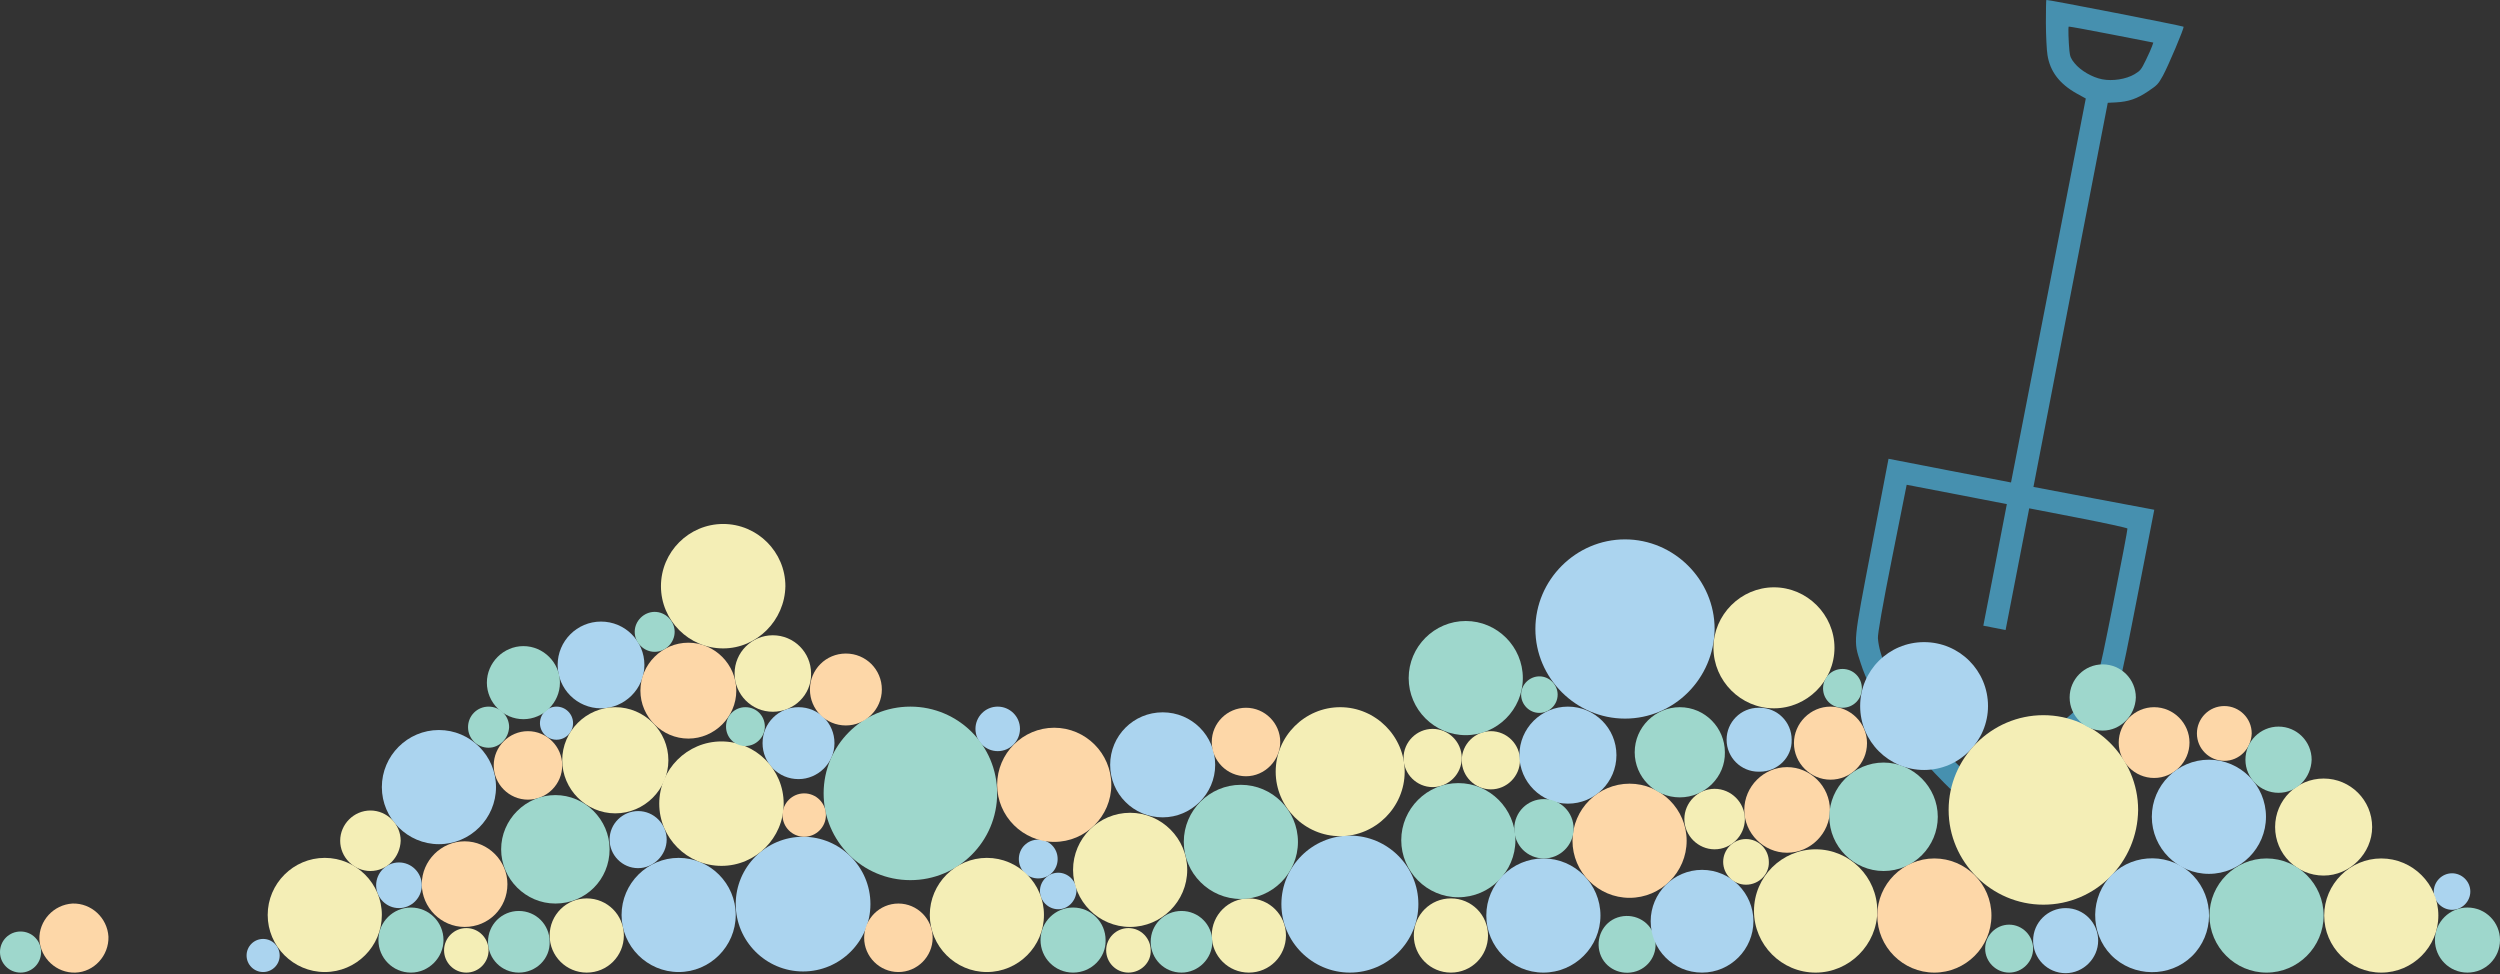 <?xml version="1.0" encoding="utf-8"?>
<!-- Generator: Adobe Illustrator 19.2.0, SVG Export Plug-In . SVG Version: 6.00 Build 0)  -->
<svg version="1.1" xmlns="http://www.w3.org/2000/svg" xmlns:xlink="http://www.w3.org/1999/xlink" x="0px" y="0px"
	 viewBox="0 0 438 170.7" style="enable-background:new 0 0 438 170.7;" xml:space="preserve">
<rect x="0" y="0" width="438" height="170.7" fill="#333333" stroke="none"/>
<style type="text/css">
	.st0{fill:#4690AF;}
	.st1{fill:#F4EEB6;}
	.st2{fill:#ABD4EF;}
	.st3{fill:#9ED7CC;}
	.st4{fill:#FDD7A8;}
</style>
<g id="Слой_2">
	<g>
		<g transform="translate(0,512) scale(0.1,-0.1)">
			<path class="st0" d="M3584.4,5079.8c0.1-21.8,1.3-47.1,2.8-56.3c4.5-28.8,21.1-50.5,51.3-67.4l15.8-8.7l-65.5-336.5l-65.5-336.2
				l-107.4,20.7l-107.2,20.8l-29.6-154.4c-32.7-170.6-32.2-163.7-19.1-203.9c9.7-29.8,20.6-50.3,48.9-91.7
				c32.7-48.4,68.1-90,114.4-134.6l12.4-11.7l22,8.3c108.5,41.4,190.1,93.7,231.8,148.7c22.1,29,22.3,29.9,54.8,195.9l30,154.1
				l-105.8,19.9l-105.9,20.1l65,336.4l65.2,336.6l14.1,0.7c22.2,1.2,37.2,6.3,56.7,19.5c16.1,10.9,17.5,12.3,25.9,27.4
				c9.4,17.3,37.5,83.5,36.1,85.7c-1,1.4-239,47.9-240.4,46.9C3584.7,5119.6,3584.4,5101.5,3584.4,5079.8z M3698.9,5059.8l73.7-14.4
				l-2.2-6.4c-1.2-3.7-6.1-14.5-10.9-24.4c-8.2-16.8-9.5-18.4-19.9-24.7c-14.8-8.7-38.4-12.4-56.7-8.8
				c-17.4,3.4-37.7,15.2-48.3,28.2c-6.5,8.1-8,11.5-9,21.8c-1.5,15.4-2.4,41.4-1.2,42.3C3625,5073.8,3658.4,5067.7,3698.9,5059.8z
				 M3495.5,4130.4l-20.7-106.6l19.5-3.8l19.5-3.8l20.7,106.6l20.7,106.6l85.6-16.6c47.1-9.1,86-17.6,86.5-18.8
				c0.4-1.3-11-61.4-25.4-133.5c-28.5-142.9-28.8-143.6-51.6-169.8c-19.3-22.4-35.5-35.5-76.4-61.5c-21.2-13.5-47.3-28.8-58.3-33.9
				c-36.5-17.1-65.1-28.8-69.1-28.7c-4.4,0.4-28.6,25-61,62.4c-27.5,31.5-67.6,90.8-79.2,117.2c-10.1,22.7-14.9,39.5-16.2,55.6
				c-0.6,7.1,8.5,59.2,24.7,140.1l25.7,128.8l87.8-16.9l87.7-17L3495.5,4130.4z"/>
		</g>
	</g>
</g>
<g id="Слой_1">
	<path class="st1" d="M218.8,170.4L218.8,170.4c-3.6,0-6.5-2.9-6.5-6.5v0c0-3.6,2.9-6.5,6.5-6.5h0c3.6,0,6.5,2.9,6.5,6.5v0
		C225.3,167.5,222.4,170.4,218.8,170.4z"/>
	<path class="st2" d="M236.5,170.4L236.5,170.4c-6.6,0-12-5.4-12-12v0c0-6.6,5.4-12,12-12h0c6.6,0,12,5.4,12,12v0
		C248.5,165,243.1,170.4,236.5,170.4z"/>
	<path class="st2" d="M284.7,125.9L284.7,125.9c-8.6,0-15.7-7.1-15.7-15.7v0c0-8.6,7.1-15.7,15.7-15.7h0c8.6,0,15.7,7.1,15.7,15.7v0
		C300.3,118.9,293.3,125.9,284.7,125.9z"/>
	<path class="st2" d="M203.7,143.2L203.7,143.2c-5.1,0-9.2-4.1-9.2-9.2v0c0-5.1,4.1-9.2,9.2-9.2h0c5.1,0,9.2,4.1,9.2,9.2v0
		C212.9,139.1,208.7,143.2,203.7,143.2z"/>
	<path class="st3" d="M217.4,157.5L217.4,157.5c-5.5,0-10-4.5-10-10v0c0-5.5,4.5-10,10-10h0c5.5,0,10,4.5,10,10v0
		C227.4,153,222.9,157.5,217.4,157.5z"/>
	<path class="st1" d="M254.2,170.4L254.2,170.4c-3.6,0-6.5-2.9-6.5-6.5v0c0-3.6,2.9-6.5,6.5-6.5h0c3.6,0,6.5,2.9,6.5,6.5v0
		C260.7,167.5,257.8,170.4,254.2,170.4z"/>
	<path class="st2" d="M185.4,159.3L185.4,159.3c-1.7,0-3.2-1.4-3.2-3.2l0,0c0-1.7,1.4-3.2,3.2-3.2l0,0c1.7,0,3.2,1.4,3.2,3.2l0,0
		C188.5,157.9,187.1,159.3,185.4,159.3z"/>
	<path class="st2" d="M181.9,153.9L181.9,153.9c-1.9,0-3.4-1.5-3.4-3.4v0c0-1.9,1.5-3.4,3.4-3.4h0c1.9,0,3.4,1.5,3.4,3.4v0
		C185.3,152.4,183.8,153.9,181.9,153.9z"/>
	<path class="st2" d="M174.8,131.6L174.8,131.6c-2.1,0-3.9-1.7-3.9-3.9v0c0-2.1,1.7-3.9,3.9-3.9l0,0c2.1,0,3.9,1.7,3.9,3.9v0
		C178.7,129.8,177,131.6,174.8,131.6z"/>
	<path class="st4" d="M184.7,147.5L184.7,147.5c-5.5,0-10-4.5-10-10v0c0-5.5,4.5-10,10-10h0c5.5,0,10,4.5,10,10v0
		C194.7,143,190.2,147.5,184.7,147.5z"/>
	<path class="st4" d="M218.3,136L218.3,136c-3.3,0-6-2.7-6-6l0,0c0-3.3,2.7-6,6-6l0,0c3.3,0,6,2.7,6,6l0,0
		C224.3,133.2,221.6,136,218.3,136z"/>
	<path class="st3" d="M188,170.4L188,170.4c-3.2,0-5.7-2.6-5.7-5.7v0c0-3.2,2.6-5.7,5.7-5.7l0,0c3.2,0,5.7,2.6,5.7,5.7v0
		C193.8,167.8,191.2,170.4,188,170.4z"/>
	<path class="st3" d="M207,170.4L207,170.4c-3,0-5.4-2.4-5.4-5.4v0c0-3,2.4-5.4,5.4-5.4l0,0c3,0,5.4,2.4,5.4,5.4v0
		C212.4,168,209.9,170.4,207,170.4z"/>
	<path class="st2" d="M118.9,170.3L118.9,170.3c-5.5,0-10-4.5-10-10v0c0-5.5,4.5-10,10-10h0c5.5,0,10,4.5,10,10v0
		C128.9,165.8,124.4,170.3,118.9,170.3z"/>
	<path class="st2" d="M76.9,147.9L76.9,147.9c-5.5,0-10-4.5-10-10v0c0-5.5,4.5-10,10-10h0c5.5,0,10,4.5,10,10v0
		C86.9,143.4,82.4,147.9,76.9,147.9z"/>
	<path class="st1" d="M234.8,146.5L234.8,146.5c-6.2,0-11.3-5.1-11.3-11.3v0c0-6.2,5.1-11.3,11.3-11.3h0c6.2,0,11.3,5.1,11.3,11.3v0
		C246.1,141.4,241,146.5,234.8,146.5z"/>
	<path class="st1" d="M198,162.4L198,162.4c-5.5,0-10-4.5-10-10v0c0-5.5,4.5-10,10-10h0c5.5,0,10,4.5,10,10v0
		C208,157.9,203.5,162.4,198,162.4z"/>
	<path class="st1" d="M310.8,124.1L310.8,124.1c-5.8,0-10.6-4.8-10.6-10.6v0c0-5.8,4.8-10.6,10.6-10.6h0c5.8,0,10.6,4.8,10.6,10.6v0
		C321.4,119.3,316.6,124.1,310.8,124.1z"/>
	<path class="st1" d="M261.2,138.3L261.2,138.3c-2.8,0-5.1-2.3-5.1-5.1l0,0c0-2.8,2.3-5.1,5.1-5.1l0,0c2.8,0,5.1,2.3,5.1,5.1l0,0
		C266.3,136,264,138.3,261.2,138.3z"/>
	<path class="st1" d="M251,137.9L251,137.9c-2.8,0-5.1-2.3-5.1-5.1v0c0-2.8,2.3-5.1,5.1-5.1h0c2.8,0,5.1,2.3,5.1,5.1v0
		C256.1,135.6,253.8,137.9,251,137.9z"/>
	<path class="st3" d="M255.5,157.2L255.5,157.2c-5.5,0-10-4.5-10-10v0c0-5.5,4.5-10,10-10h0c5.5,0,10,4.5,10,10v0
		C265.5,152.7,261,157.2,255.5,157.2z"/>
	<path class="st3" d="M256.8,128.8L256.8,128.8c-5.5,0-10-4.5-10-10v0c0-5.5,4.5-10,10-10h0c5.5,0,10,4.5,10,10v0
		C266.8,124.3,262.3,128.8,256.8,128.8z"/>
	<path class="st3" d="M286.2,170.3L286.2,170.3c-2.7,0.6-5.4-1-6-3.7l0,0c-0.6-2.7,1-5.4,3.7-6l0,0c2.7-0.6,5.4,1,6,3.7v0
		C290.6,167,288.9,169.7,286.2,170.3z"/>
	<path class="st2" d="M270.4,170.4L270.4,170.4c-5.5,0-10-4.5-10-10v0c0-5.5,4.5-10,10-10l0,0c5.5,0,10,4.5,10,10v0
		C280.4,165.9,275.9,170.4,270.4,170.4z"/>
	<path class="st2" d="M274.7,140.8L274.7,140.8c-4.7,0-8.5-3.8-8.5-8.5v0c0-4.7,3.8-8.5,8.5-8.5l0,0c4.7,0,8.5,3.8,8.5,8.5v0
		C283.2,137,279.4,140.8,274.7,140.8z"/>
	<path class="st2" d="M140.7,170.2L140.7,170.2c-6.5,0-11.8-5.3-11.8-11.8v0c0-6.5,5.3-11.8,11.8-11.8h0c6.5,0,11.8,5.3,11.8,11.8v0
		C152.5,164.9,147.2,170.2,140.7,170.2z"/>
	<path class="st4" d="M285.5,157.3L285.5,157.3c-5.5,0-10-4.5-10-10v0c0-5.5,4.5-10,10-10l0,0c5.5,0,10,4.5,10,10v0
		C295.5,152.8,291,157.3,285.5,157.3z"/>
	<path class="st2" d="M298.2,170.4L298.2,170.4c-5,0-9-4-9-9v0c0-4.9,4-9,9-9l0,0c5,0,9,4.1,9,9v0
		C307.2,166.3,303.2,170.4,298.2,170.4z"/>
	<path class="st1" d="M318.1,170.4L318.1,170.4c-6,0-10.8-4.9-10.8-10.8v0c0-6,4.9-10.8,10.8-10.8h0c6,0,10.8,4.9,10.8,10.8v0
		C328.9,165.5,324,170.4,318.1,170.4z"/>
	<path class="st3" d="M352,170.4L352,170.4c-2.3,0-4.2-1.9-4.2-4.2l0,0c0-2.3,1.9-4.2,4.2-4.2h0c2.3,0,4.2,1.9,4.2,4.2l0,0
		C356.2,168.5,354.3,170.4,352,170.4z"/>
	<path class="st2" d="M361.9,170.5L361.9,170.5c-3.2,0-5.7-2.6-5.7-5.7l0,0c0-3.2,2.6-5.7,5.7-5.7h0c3.2,0,5.7,2.6,5.7,5.7l0,0
		C367.6,167.9,365,170.5,361.9,170.5z"/>
	<path class="st2" d="M308.3,135.2h-0.2c-3.1,0-5.6-2.5-5.6-5.6v0c0-3.1,2.5-5.6,5.6-5.6h0.2c3.1,0,5.6,2.5,5.6,5.6v0
		C314,132.7,311.4,135.2,308.3,135.2z"/>
	<path class="st4" d="M313.1,149.4L313.1,149.4c-4.1,0-7.5-3.4-7.5-7.5v0c0-4.1,3.4-7.5,7.5-7.5l0,0c4.1,0,7.5,3.4,7.5,7.5v0
		C320.6,146,317.2,149.4,313.1,149.4z"/>
	<path class="st4" d="M320.7,136.6L320.7,136.6c-3.5,0-6.4-2.9-6.4-6.4v0c0-3.5,2.9-6.4,6.4-6.4h0c3.5,0,6.4,2.9,6.4,6.4v0
		C327.1,133.8,324.2,136.6,320.7,136.6z"/>
	<path class="st4" d="M389.7,133.3L389.7,133.3c-2.6,0-4.8-2.1-4.8-4.8v0c0-2.6,2.1-4.8,4.8-4.8l0,0c2.6,0,4.8,2.1,4.8,4.8v0
		C394.4,131.2,392.3,133.3,389.7,133.3z"/>
	<path class="st4" d="M377.4,136.3L377.4,136.3c-3.4,0-6.2-2.8-6.2-6.2v0c0-3.4,2.8-6.2,6.2-6.2l0,0c3.4,0,6.2,2.8,6.2,6.2v0
		C383.6,133.5,380.8,136.3,377.4,136.3z"/>
	<path class="st3" d="M330,152.6L330,152.6c-5.2,0-9.5-4.3-9.5-9.5v0c0-5.2,4.3-9.5,9.5-9.5h0c5.2,0,9.5,4.3,9.5,9.5v0
		C339.5,148.3,335.3,152.6,330,152.6z"/>
	<path class="st3" d="M294.3,139.7L294.3,139.7c-4.4,0-7.9-3.6-7.9-7.9v0c0-4.4,3.6-7.9,7.9-7.9h0c4.4,0,7.9,3.6,7.9,7.9v0
		C302.3,136.1,298.7,139.7,294.3,139.7z"/>
	<path class="st3" d="M322.8,124L322.8,124c-1.9,0-3.4-1.5-3.4-3.4v0c0-1.9,1.5-3.4,3.4-3.4l0,0c1.9,0,3.4,1.5,3.4,3.4v0
		C326.2,122.5,324.7,124,322.8,124z"/>
	<path class="st3" d="M269.7,124.9L269.7,124.9c-1.8,0-3.2-1.5-3.2-3.2v0c0-1.8,1.5-3.2,3.2-3.2l0,0c1.8,0,3.2,1.5,3.2,3.2v0
		C272.9,123.5,271.4,124.9,269.7,124.9z"/>
	<path class="st3" d="M270.5,150.4L270.5,150.4c-2.9,0-5.2-2.3-5.2-5.2l0,0c0-2.9,2.3-5.2,5.2-5.2l0,0c2.9,0,5.2,2.3,5.2,5.2l0,0
		C275.7,148.1,273.3,150.4,270.5,150.4z"/>
	<path class="st1" d="M300.4,148.8L300.4,148.8c-2.9,0-5.3-2.4-5.3-5.3v0c0-2.9,2.4-5.3,5.3-5.3l0,0c2.9,0,5.3,2.4,5.3,5.3v0
		C305.7,146.4,303.3,148.8,300.4,148.8z"/>
	<path class="st1" d="M305.9,155L305.9,155c-2.2,0-4-1.8-4-4l0,0c0-2.2,1.8-4,4-4l0,0c2.2,0,4,1.8,4,4l0,0
		C310,153.1,308.2,155,305.9,155z"/>
	<path class="st2" d="M69.9,159.1L69.9,159.1c-2.2,0-4-1.8-4-4l0,0c0-2.2,1.8-4,4-4h0c2.2,0,4,1.8,4,4l0,0
		C73.9,157.3,72.1,159.1,69.9,159.1z"/>
	<path class="st2" d="M97.5,129.6L97.5,129.6c-1.6,0-2.9-1.3-2.9-2.9v0c0-1.6,1.3-2.9,2.9-2.9h0c1.6,0,2.9,1.3,2.9,2.9v0
		C100.4,128.3,99.1,129.6,97.5,129.6z"/>
	<path class="st2" d="M46.1,170.3L46.1,170.3c-1.6,0-2.9-1.3-2.9-2.9v0c0-1.6,1.3-2.9,2.9-2.9h0c1.6,0,2.9,1.3,2.9,2.9v0
		C49,169,47.7,170.3,46.1,170.3z"/>
	<path class="st2" d="M111.8,152.1L111.8,152.1c-2.8,0-5-2.3-5-5v0c0-2.8,2.3-5,5-5h0c2.8,0,5,2.3,5,5v0
		C116.8,149.8,114.5,152.1,111.8,152.1z"/>
	<path class="st2" d="M139.9,136.5L139.9,136.5c-3.5,0-6.3-2.8-6.3-6.3v0c0-3.5,2.8-6.3,6.3-6.3h0c3.5,0,6.3,2.8,6.3,6.3v0
		C146.2,133.7,143.3,136.5,139.9,136.5z"/>
	<path class="st2" d="M105.3,124.1L105.3,124.1c-4.2,0-7.6-3.4-7.6-7.6v0c0-4.2,3.4-7.6,7.6-7.6h0c4.2,0,7.6,3.4,7.6,7.6v0
		C112.9,120.7,109.4,124.1,105.3,124.1z"/>
	<path class="st4" d="M81.4,162.4L81.4,162.4c-4.1,0-7.5-3.4-7.5-7.5v0c0-4.1,3.4-7.5,7.5-7.5h0c4.1,0,7.5,3.4,7.5,7.5v0
		C88.9,159.1,85.6,162.4,81.4,162.4z"/>
	<path class="st4" d="M120.6,129.4L120.6,129.4c-4.6,0-8.4-3.8-8.4-8.4v0c0-4.6,3.8-8.4,8.4-8.4h0c4.6,0,8.4,3.8,8.4,8.4v0
		C129,125.6,125.2,129.4,120.6,129.4z"/>
	<path class="st4" d="M92.5,140.1L92.5,140.1c-3.3,0-6-2.7-6-6v0c0-3.3,2.7-6,6-6h0c3.3,0,6,2.7,6,6v0
		C98.5,137.4,95.8,140.1,92.5,140.1z"/>
	<path class="st4" d="M13.2,170.4L13.2,170.4c-3.3,0.1-6.1-2.5-6.3-5.8h0c-0.1-3.3,2.5-6.1,5.8-6.3h0c3.3-0.1,6.1,2.5,6.3,5.8v0
		C19.1,167.4,16.5,170.3,13.2,170.4z"/>
	<path class="st3" d="M97.3,158.3L97.3,158.3c-5.2,0-9.5-4.3-9.5-9.5v0c0-5.2,4.3-9.5,9.5-9.5h0c5.2,0,9.5,4.3,9.5,9.5v0
		C106.8,154.1,102.6,158.3,97.3,158.3z"/>
	<path class="st3" d="M91.7,126L91.7,126c-3.5,0-6.4-2.9-6.4-6.4v0c0-3.5,2.9-6.4,6.4-6.4h0c3.5,0,6.4,2.9,6.4,6.4v0
		C98.1,123.1,95.2,126,91.7,126z"/>
	<path class="st3" d="M159.5,154.2L159.5,154.2c-8.4,0-15.2-6.8-15.2-15.2v0c0-8.4,6.8-15.2,15.2-15.2h0c8.4,0,15.2,6.8,15.2,15.2v0
		C174.7,147.4,167.9,154.2,159.5,154.2z"/>
	<path class="st1" d="M64.9,152.6L64.9,152.6c-2.9,0-5.3-2.4-5.3-5.3v0c0-2.9,2.4-5.3,5.3-5.3h0c2.9,0,5.3,2.4,5.3,5.3v0
		C70.1,150.2,67.8,152.6,64.9,152.6z"/>
	<path class="st2" d="M387,153.1L387,153.1c-5.5,0-10-4.5-10-10v0c0-5.5,4.5-10,10-10h0c5.5,0,10,4.5,10,10v0
		C397,148.6,392.5,153.1,387,153.1z"/>
	<path class="st2" d="M337.1,134.9L337.1,134.9c-6.2,0-11.2-5-11.2-11.2v0c0-6.2,5-11.2,11.2-11.2h0c6.2,0,11.2,5,11.2,11.2v0
		C348.3,129.8,343.3,134.9,337.1,134.9z"/>
	<path class="st1" d="M407.1,153.4L407.1,153.4c-4.7,0-8.5-3.8-8.5-8.5v0c0-4.7,3.8-8.5,8.5-8.5l0,0c4.7,0,8.5,3.8,8.5,8.5v0
		C415.6,149.5,411.7,153.4,407.1,153.4z"/>
	<path class="st4" d="M338.9,170.4L338.9,170.4c-5.5,0-10-4.5-10-10v0c0-5.5,4.5-10,10-10h0c5.5,0,10,4.5,10,10v0
		C348.9,165.9,344.4,170.4,338.9,170.4z"/>
	<path class="st1" d="M358,158.5L358,158.5c-9.1,0-16.6-7.5-16.6-16.6v0c0-9.1,7.5-16.6,16.6-16.6h0c9.1,0,16.6,7.5,16.6,16.6v0
		C374.5,151.1,367.1,158.5,358,158.5z"/>
	<path class="st1" d="M172.9,170.3L172.9,170.3c-5.5,0-10-4.5-10-10v0c0-5.5,4.5-10,10-10h0c5.5,0,10,4.5,10,10v0
		C182.9,165.8,178.4,170.3,172.9,170.3z"/>
	<path class="st2" d="M429.6,159.4L429.6,159.4c-1.7,0-3.2-1.4-3.2-3.2l0,0c0-1.7,1.4-3.2,3.2-3.2l0,0c1.7,0,3.2,1.4,3.2,3.2l0,0
		C432.8,157.9,431.4,159.4,429.6,159.4z"/>
	<path class="st3" d="M432.3,170.4L432.3,170.4c-3.2,0-5.7-2.6-5.7-5.7l0,0c0-3.2,2.6-5.7,5.7-5.7l0,0c3.2,0,5.7,2.6,5.7,5.7l0,0
		C438,167.8,435.5,170.4,432.3,170.4z"/>
	<path class="st3" d="M399.2,138.9L399.2,138.9c-3.2,0-5.8-2.6-5.8-5.8l0,0c0-3.2,2.6-5.8,5.8-5.8l0,0c3.2,0,5.8,2.6,5.8,5.8l0,0
		C404.9,136.3,402.4,138.9,399.2,138.9z"/>
	<path class="st3" d="M368.4,128L368.4,128c-3.2,0-5.8-2.6-5.8-5.8v0c0-3.2,2.6-5.8,5.8-5.8h0c3.2,0,5.8,2.6,5.8,5.8v0
		C374.1,125.4,371.5,128,368.4,128z"/>
	<path class="st1" d="M417.2,170.4L417.2,170.4c-5.5,0-10-4.5-10-10v0c0-5.5,4.5-10,10-10h0c5.5,0,10,4.5,10,10v0
		C427.2,165.9,422.7,170.4,417.2,170.4z"/>
	<path class="st1" d="M197.7,170.4L197.7,170.4c-2.2,0-3.9-1.8-3.9-3.9v0c0-2.2,1.8-3.9,3.9-3.9l0,0c2.2,0,3.9,1.8,3.9,3.9v0
		C201.7,168.6,199.9,170.4,197.7,170.4z"/>
	<path class="st1" d="M102.8,170.4L102.8,170.4c-3.6,0-6.5-2.9-6.5-6.5v0c0-3.6,2.9-6.5,6.5-6.5h0c3.6,0,6.5,2.9,6.5,6.5v0
		C109.3,167.5,106.4,170.4,102.8,170.4z"/>
	<path class="st1" d="M126.4,151.7L126.4,151.7c-6,0-10.9-4.9-10.9-10.9v0c0-6,4.9-10.9,10.9-10.9h0c6,0,10.9,4.9,10.9,10.9v0
		C137.3,146.8,132.4,151.7,126.4,151.7z"/>
	<path class="st1" d="M126.7,113.6L126.7,113.6c-6,0-10.9-4.9-10.9-10.9v0c0-6,4.9-10.9,10.9-10.9h0c6,0,10.9,4.9,10.9,10.9v0
		C137.5,108.7,132.6,113.6,126.7,113.6z"/>
	<path class="st1" d="M107.8,142.5L107.8,142.5c-5.1,0-9.3-4.2-9.3-9.3v0c0-5.1,4.2-9.3,9.3-9.3h0c5.1,0,9.3,4.2,9.3,9.3v0
		C117.1,138.3,112.9,142.5,107.8,142.5z"/>
	<path class="st1" d="M135.4,124.7L135.4,124.7c-3.7,0-6.7-3-6.7-6.7v0c0-3.7,3-6.7,6.7-6.7h0c3.7,0,6.7,3,6.7,6.7v0
		C142.2,121.7,139.1,124.7,135.4,124.7z"/>
	<path class="st3" d="M72,170.4L72,170.4c-3.2,0-5.7-2.6-5.7-5.7v0c0-3.2,2.6-5.7,5.7-5.7h0c3.2,0,5.7,2.6,5.7,5.7v0
		C77.7,167.8,75.1,170.4,72,170.4z"/>
	<path class="st3" d="M90.9,170.4L90.9,170.4c-3,0-5.4-2.4-5.4-5.4v0c0-3,2.4-5.4,5.4-5.4h0c3,0,5.4,2.4,5.4,5.4v0
		C96.4,168,93.9,170.4,90.9,170.4z"/>
	<path class="st3" d="M85.6,131L85.6,131c-2,0-3.6-1.6-3.6-3.6v0c0-2,1.6-3.6,3.6-3.6h0c2,0,3.6,1.6,3.6,3.6v0
		C89.1,129.4,87.5,131,85.6,131z"/>
	<path class="st3" d="M3.6,170.4L3.6,170.4c-2,0-3.6-1.6-3.6-3.6l0,0c0-2,1.6-3.6,3.6-3.6h0c2,0,3.6,1.6,3.6,3.6l0,0
		C7.2,168.8,5.6,170.4,3.6,170.4z"/>
	<path class="st3" d="M130.6,130.7L130.6,130.7c-1.9,0-3.4-1.5-3.4-3.4v0c0-1.9,1.5-3.4,3.4-3.4l0,0c1.9,0,3.4,1.5,3.4,3.4v0
		C134,129.1,132.5,130.7,130.6,130.7z"/>
	<path class="st3" d="M114.7,114.2L114.7,114.2c-1.9,0-3.5-1.6-3.5-3.5v0c0-1.9,1.6-3.5,3.5-3.5h0c1.9,0,3.5,1.6,3.5,3.5v0
		C118.2,112.6,116.6,114.2,114.7,114.2z"/>
	<path class="st1" d="M56.9,170.3L56.9,170.3c-5.5,0-10-4.5-10-10v0c0-5.5,4.5-10,10-10h0c5.5,0,10,4.5,10,10v0
		C66.9,165.8,62.4,170.3,56.9,170.3z"/>
	<path class="st1" d="M81.7,170.4L81.7,170.4c-2.2,0-3.9-1.8-3.9-3.9l0,0c0-2.2,1.8-3.9,3.9-3.9h0c2.2,0,3.9,1.8,3.9,3.9l0,0
		C85.6,168.6,83.9,170.4,81.7,170.4z"/>
	<path class="st2" d="M384.7,166.8L384.7,166.8c-3.5,4.2-9.9,4.7-14.1,1.2v0c-4.2-3.5-4.7-9.9-1.2-14.1l0,0
		c3.5-4.2,9.9-4.7,14.1-1.2l0,0C387.7,156.3,388.2,162.6,384.7,166.8z"/>
	<path class="st3" d="M397.1,170.4L397.1,170.4c-5.5,0-10-4.5-10-10v0c0-5.5,4.5-10,10-10h0c5.5,0,10,4.5,10,10v0
		C407.1,165.9,402.6,170.4,397.1,170.4z"/>
	<path class="st4" d="M157.4,170.3L157.4,170.3c-3.3,0-6-2.7-6-6v0c0-3.3,2.7-6,6-6h0c3.3,0,6,2.7,6,6v0
		C163.4,167.6,160.7,170.3,157.4,170.3z"/>
	<path class="st4" d="M140.9,146.6L140.9,146.6c-2.1,0-3.8-1.7-3.8-3.8v0c0-2.1,1.7-3.8,3.8-3.8h0c2.1,0,3.8,1.7,3.8,3.8v0
		C144.7,144.9,143,146.6,140.9,146.6z"/>
	<path class="st4" d="M148.2,127.1L148.2,127.1c-3.5,0-6.3-2.8-6.3-6.3v0c0-3.5,2.8-6.3,6.3-6.3h0c3.5,0,6.3,2.8,6.3,6.3v0
		C154.5,124.3,151.6,127.1,148.2,127.1z"/>
</g>
</svg>
